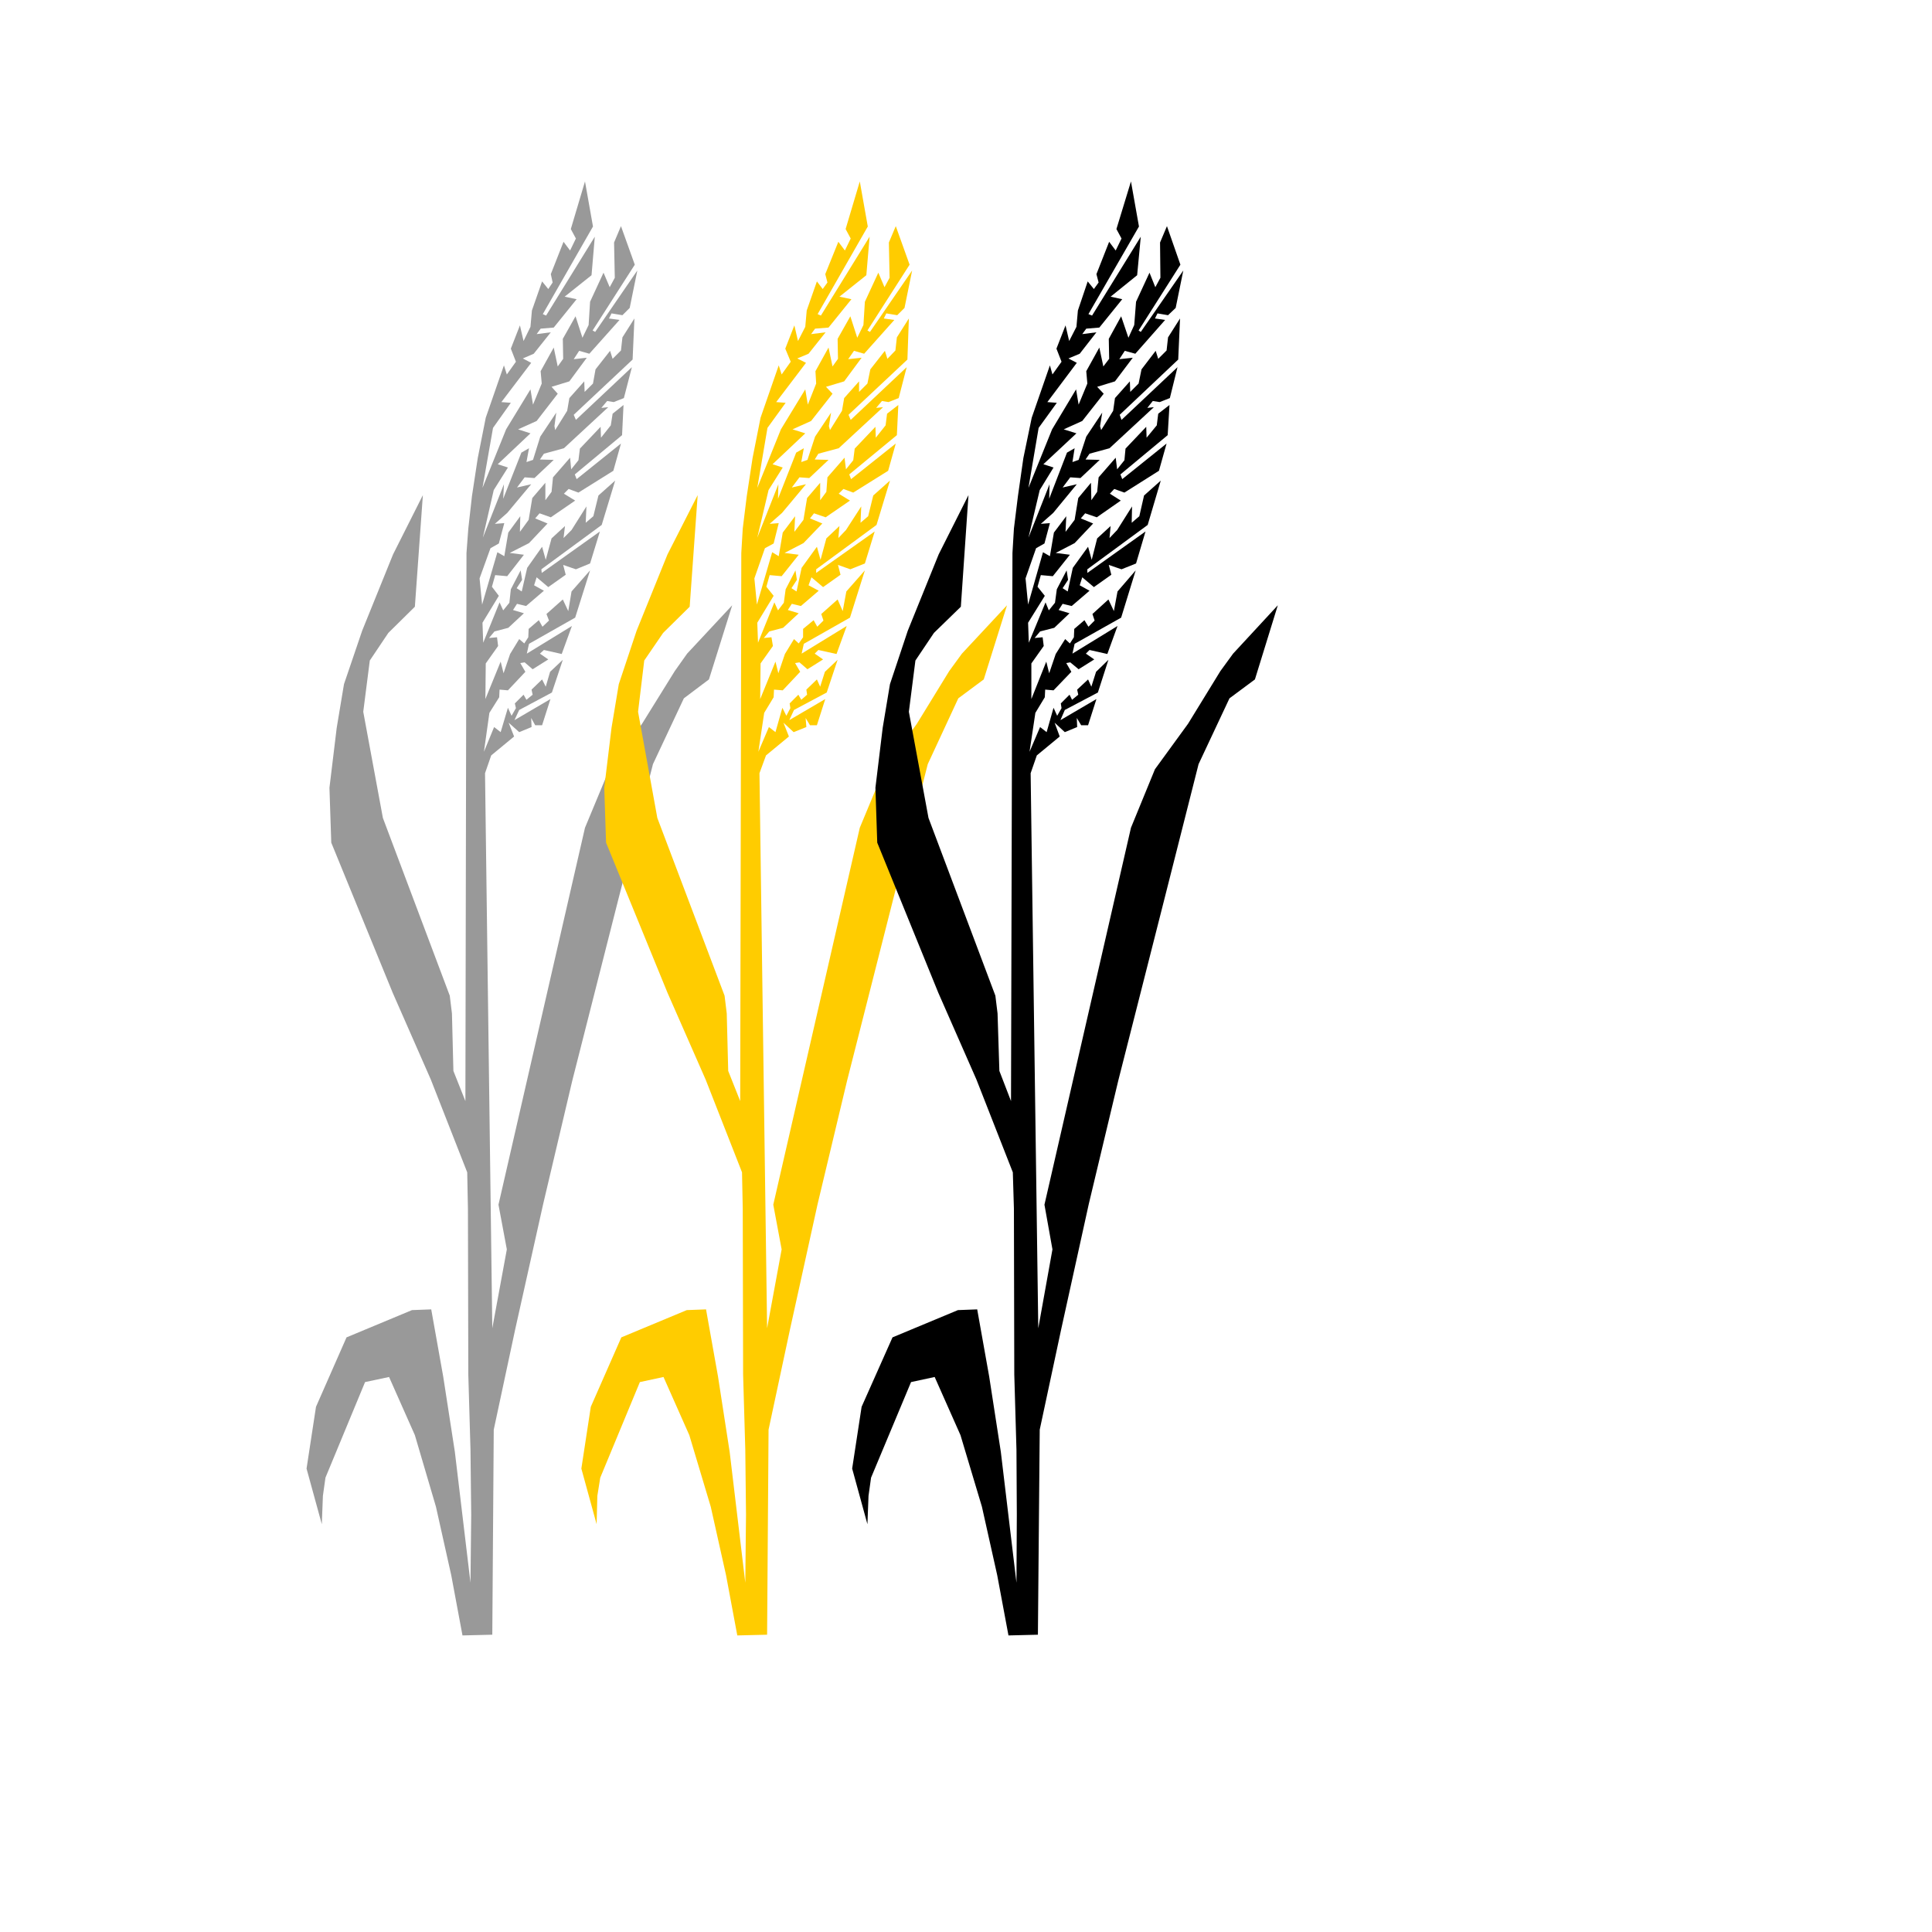 <?xml version="1.0" encoding="UTF-8" standalone="no"?>
<svg
    xmlns:dc="http://purl.org/dc/elements/1.1/"
    xmlns:cc="http://creativecommons.org/ns#"
    xmlns:rdf="http://www.w3.org/1999/02/22-rdf-syntax-ns#"
    xmlns:svg="http://www.w3.org/2000/svg"
    xmlns="http://www.w3.org/2000/svg"
    xmlns:sodipodi="http://sodipodi.sourceforge.net/DTD/sodipodi-0.dtd"
    xmlns:inkscape="http://www.inkscape.org/namespaces/inkscape"
    id="city_nnov"
    data-name="nnov"
    width="52.5mm"
    height="52.5mm"
    viewBox="0 0 148.82 148.82"
    version="1.1"
    inkscape:version="0.91 r13725"
    sodipodi:docname="_kamyshin.svg">
   <defs
       id="defs20" />
   <sodipodi:namedview
       pagecolor="#ffffff"
       bordercolor="#666666"
       borderopacity="1"
       objecttolerance="10"
       gridtolerance="10"
       guidetolerance="10"
       inkscape:pageopacity="0"
       inkscape:pageshadow="2"
       inkscape:window-width="640"
       inkscape:window-height="480"
       id="namedview18"
       showgrid="false"
       inkscape:zoom="1.268656085"
       inkscape:cx="93.01181102"
       inkscape:cy="93.01181102"
       inkscape:current-layer="city_nnov" />
   <g
       transform="matrix(0.028,0,0,0.028,-1041.479,-297.524)"
       style="clip-rule:evenodd;fill-rule:evenodd;image-rendering:optimizeQuality;shape-rendering:geometricPrecision;text-rendering:geometricPrecision"
       id="kamyshin">
      <polygon
          class="fil4"
          points="38704,11421 38716,11403 38711,11380 38746,11291 38764,11315 38780,11282 38766,11256 38805,11125 38827,11249 38689,11490 38698,11494 38832,11277 38823,11383 38749,11442 38782,11449 38719,11527 38683,11530 38672,11545 38711,11540 38664,11599 38634,11612 38657,11624 38575,11732 38601,11734 38552,11803 38523,11968 38588,11807 38655,11697 38662,11739 38686,11681 38683,11647 38719,11582 38730,11634 38745,11613 38744,11558 38779,11496 38798,11555 38815,11520 38819,11456 38856,11376 38873,11416 38887,11390 38885,11293 38904,11248 38942,11354 38826,11535 38833,11539 38949,11370 38928,11473 38908,11493 38878,11488 38871,11502 38900,11506 38817,11599 38789,11591 38774,11614 38810,11610 38762,11675 38713,11690 38730,11709 38672,11784 38621,11807 38655,11818 38565,11903 38593,11912 38554,11974 38524,12105 38582,11958 38580,11998 38630,11871 38651,11859 38644,11897 38662,11891 38682,11827 38726,11761 38721,11798 38723,11809 38756,11756 38762,11721 38803,11675 38804,11704 38827,11681 38834,11642 38874,11591 38881,11613 38904,11590 38908,11554 38941,11502 38936,11615 38774,11767 38780,11781 38934,11636 38912,11721 38884,11732 38866,11729 38850,11748 38869,11746 38747,11859 38692,11874 38681,11890 38719,11891 38666,11941 38639,11939 38618,11967 38657,11958 38591,12037 38557,12067 38583,12065 38568,12121 38545,12134 38515,12217 38522,12289 38564,12145 38583,12156 38594,12091 38627,12046 38626,12089 38650,12056 38660,11996 38696,11954 38696,12002 38713,11979 38717,11939 38764,11885 38767,11917 38787,11892 38791,11860 38848,11800 38849,11830 38876,11796 38881,11764 38911,11740 38907,11823 38777,11931 38782,11944 38904,11846 38883,11921 38787,11981 38760,11971 38747,11984 38778,12003 38711,12049 38680,12038 38668,12052 38702,12066 38651,12120 38598,12147 38637,12152 38591,12211 38558,12208 38549,12240 38568,12265 38523,12339 38525,12394 38570,12283 38580,12305 38597,12284 38601,12247 38628,12195 38632,12221 38617,12244 38631,12253 38646,12188 38687,12130 38697,12166 38713,12107 38750,12073 38746,12106 38768,12084 38809,12019 38807,12064 38828,12046 38842,11989 38888,11948 38851,12070 38685,12192 38686,12202 38846,12088 38819,12176 38780,12192 38745,12180 38752,12207 38704,12241 38672,12214 38665,12236 38692,12251 38643,12293 38618,12287 38607,12304 38637,12313 38594,12353 38556,12363 38541,12381 38563,12379 38566,12403 38532,12451 38531,12549 38573,12446 38581,12478 38599,12425 38624,12384 38638,12396 38649,12379 38650,12356 38678,12332 38688,12350 38706,12333 38699,12315 38744,12275 38759,12307 38768,12253 38819,12195 38778,12325 38651,12397 38645,12424 38769,12348 38741,12425 38692,12414 38681,12424 38704,12440 38661,12467 38639,12448 38627,12450 38641,12474 38593,12525 38570,12523 38569,12544 38542,12587 38527,12694 38555,12626 38573,12640 38593,12573 38603,12595 38615,12574 38612,12561 38636,12537 38644,12551 38661,12537 38658,12523 38687,12495 38697,12515 38709,12474 38744,12441 38714,12531 38624,12579 38611,12607 38710,12549 38687,12621 38668,12621 38657,12601 38658,12626 38624,12640 38595,12614 38610,12652 38547,12704 38530,12753 38550,14280 38590,14063 38567,13940 38805,12903 38872,12742 38962,12617 39052,12472 39086,12424 39210,12291 39146,12495 39077,12547 38992,12728 38896,13103 38770,13599 38690,13938 38613,14283 38554,14559 38550,15123 38468,15125 38437,14959 38395,14771 38337,14574 38266,14414 38200,14428 38091,14691 38084,14741 38081,14819 38039,14666 38065,14496 38149,14305 38329,14230 38382,14228 38415,14413 38447,14620 38490,14980 38492,14793 38490,14614 38484,14407 38483,13951 38481,13851 38381,13596 38276,13357 38107,12944 38102,12793 38122,12628 38142,12508 38192,12361 38277,12151 38359,11988 38337,12295 38264,12367 38213,12443 38195,12584 38249,12876 38433,13365 38439,13414 38443,13572 38476,13655 38479,12147 38484,12080 38494,11991 38510,11886 38532,11775 38582,11631 38590,11656 38615,11621 38601,11585 38626,11521 38636,11564 38655,11525 38659,11480 38687,11400 "
          id="polygon2312"
          style="fill:#999999" />
      <polygon
          class="fil3"
          points="39459,11421 39472,11403 39466,11380 39502,11291 39520,11315 39536,11282 39522,11256 39561,11125 39583,11249 39445,11490 39454,11494 39588,11277 39579,11383 39505,11442 39538,11449 39475,11527 39438,11530 39427,11545 39467,11540 39420,11599 39389,11612 39413,11624 39331,11732 39357,11734 39307,11803 39279,11968 39344,11807 39411,11697 39418,11739 39441,11681 39439,11647 39475,11582 39486,11634 39501,11613 39500,11558 39535,11496 39554,11555 39571,11520 39575,11456 39612,11376 39629,11416 39643,11390 39641,11293 39660,11248 39698,11354 39582,11535 39589,11539 39705,11370 39684,11473 39664,11493 39634,11488 39627,11502 39656,11506 39573,11599 39545,11591 39529,11614 39566,11610 39518,11675 39468,11690 39486,11709 39427,11784 39376,11807 39411,11818 39321,11903 39349,11912 39310,11974 39279,12105 39337,11958 39336,11998 39386,11871 39407,11859 39400,11897 39417,11891 39438,11827 39482,11761 39476,11798 39479,11809 39512,11756 39518,11721 39559,11675 39559,11704 39582,11681 39590,11642 39630,11591 39637,11613 39659,11590 39663,11554 39696,11502 39692,11615 39530,11767 39536,11781 39690,11636 39668,11721 39640,11732 39622,11729 39606,11748 39625,11746 39503,11859 39447,11874 39437,11890 39475,11891 39422,11941 39395,11939 39374,11967 39413,11958 39347,12037 39313,12067 39338,12065 39324,12121 39300,12134 39271,12217 39278,12289 39320,12145 39338,12156 39349,12091 39383,12046 39381,12089 39406,12056 39416,11996 39452,11954 39452,12002 39469,11979 39472,11939 39519,11885 39523,11917 39543,11892 39547,11860 39604,11800 39605,11830 39632,11796 39636,11764 39667,11740 39663,11823 39532,11931 39537,11944 39660,11846 39639,11921 39543,11981 39516,11971 39503,11984 39534,12003 39467,12049 39435,12038 39424,12052 39458,12066 39406,12120 39354,12147 39393,12152 39346,12211 39313,12208 39304,12240 39324,12265 39279,12339 39281,12394 39326,12283 39336,12305 39352,12284 39357,12247 39384,12195 39388,12221 39373,12244 39387,12253 39401,12188 39443,12130 39453,12166 39469,12107 39505,12073 39502,12106 39523,12084 39565,12019 39563,12064 39584,12046 39598,11989 39644,11948 39607,12070 39441,12192 39441,12202 39602,12088 39575,12176 39535,12192 39501,12180 39508,12207 39460,12241 39428,12214 39420,12236 39448,12251 39399,12293 39374,12287 39363,12304 39393,12313 39350,12353 39312,12363 39297,12381 39318,12379 39322,12403 39288,12451 39287,12549 39329,12446 39337,12478 39355,12425 39380,12384 39393,12396 39405,12379 39405,12356 39434,12332 39444,12350 39461,12333 39455,12315 39500,12275 39514,12307 39524,12253 39575,12195 39534,12325 39407,12397 39401,12424 39525,12348 39497,12425 39447,12414 39437,12424 39460,12440 39417,12467 39395,12448 39383,12450 39397,12474 39349,12525 39325,12523 39324,12544 39298,12587 39282,12694 39311,12626 39329,12640 39348,12573 39359,12595 39370,12574 39368,12561 39392,12537 39400,12551 39416,12537 39414,12523 39443,12495 39452,12515 39465,12474 39500,12441 39470,12531 39380,12579 39367,12607 39466,12549 39443,12621 39424,12621 39412,12601 39414,12626 39379,12640 39351,12614 39366,12652 39303,12704 39285,12753 39306,14280 39346,14063 39323,13940 39561,12903 39628,12742 39718,12617 39807,12472 39842,12424 39966,12291 39902,12495 39832,12547 39748,12728 39652,13103 39526,13599 39445,13938 39369,14283 39310,14559 39306,15123 39224,15125 39193,14959 39151,14771 39092,14574 39021,14414 38956,14428 38847,14691 38839,14741 38837,14819 38795,14666 38821,14496 38905,14305 39085,14230 39138,14228 39171,14413 39203,14620 39246,14980 39248,14793 39246,14614 39240,14407 39239,13951 39237,13851 39137,13596 39032,13357 38863,12944 38858,12793 38878,12628 38898,12508 38947,12361 39032,12151 39115,11988 39093,12295 39020,12367 38968,12443 38951,12584 39004,12876 39189,13365 39195,13414 39199,13572 39232,13655 39235,12147 39239,12080 39250,11991 39266,11886 39288,11775 39338,11631 39346,11656 39371,11621 39356,11585 39381,11521 39391,11564 39411,11525 39415,11480 39443,11400 "
          id="polygon2314"
          style="fill:#ffcc00" />
      <polygon
          class="fil2"
          points="40205,11421 40218,11403 40212,11380 40247,11291 40265,11315 40281,11282 40267,11256 40307,11125 40329,11249 40190,11490 40200,11494 40334,11277 40324,11383 40251,11442 40283,11449 40220,11527 40184,11530 40173,11545 40212,11540 40166,11599 40135,11612 40158,11624 40077,11732 40103,11734 40053,11803 40025,11968 40090,11807 40156,11697 40163,11739 40187,11681 40184,11647 40220,11582 40231,11634 40247,11613 40246,11558 40280,11496 40300,11555 40316,11520 40321,11456 40358,11376 40374,11416 40388,11390 40387,11293 40406,11248 40443,11354 40328,11535 40334,11539 40451,11370 40430,11473 40409,11493 40380,11488 40373,11502 40401,11506 40319,11599 40290,11591 40275,11614 40312,11610 40263,11675 40214,11690 40232,11709 40173,11784 40122,11807 40157,11818 40066,11903 40094,11912 40056,11974 40025,12105 40083,11958 40082,11998 40131,11871 40152,11859 40146,11897 40163,11891 40184,11827 40228,11761 40222,11798 40225,11809 40258,11756 40263,11721 40304,11675 40305,11704 40328,11681 40336,11642 40375,11591 40382,11613 40405,11590 40409,11554 40442,11502 40437,11615 40276,11767 40281,11781 40435,11636 40414,11721 40386,11732 40367,11729 40352,11748 40370,11746 40248,11859 40193,11874 40182,11890 40221,11891 40168,11941 40140,11939 40119,11967 40158,11958 40093,12037 40059,12067 40084,12065 40069,12121 40046,12134 40017,12217 40024,12289 40065,12145 40084,12156 40095,12091 40129,12046 40127,12089 40152,12056 40162,11996 40197,11954 40198,12002 40214,11979 40218,11939 40265,11885 40269,11917 40289,11892 40292,11860 40349,11800 40350,11830 40378,11796 40382,11764 40413,11740 40408,11823 40278,11931 40283,11944 40405,11846 40384,11921 40289,11981 40261,11971 40249,11984 40279,12003 40213,12049 40181,12038 40169,12052 40203,12066 40152,12120 40100,12147 40139,12152 40092,12211 40059,12208 40050,12240 40070,12265 40024,12339 40026,12394 40072,12283 40081,12305 40098,12284 40103,12247 40130,12195 40134,12221 40119,12244 40133,12253 40147,12188 40189,12130 40199,12166 40214,12107 40251,12073 40248,12106 40269,12084 40310,12019 40309,12064 40330,12046 40343,11989 40389,11948 40353,12070 40187,12192 40187,12202 40347,12088 40321,12176 40281,12192 40246,12180 40253,12207 40205,12241 40173,12214 40166,12236 40193,12251 40144,12293 40119,12287 40108,12304 40138,12313 40096,12353 40057,12363 40042,12381 40064,12379 40067,12403 40033,12451 40033,12549 40074,12446 40082,12478 40100,12425 40126,12384 40139,12396 40150,12379 40151,12356 40179,12332 40190,12350 40207,12333 40201,12315 40245,12275 40260,12307 40270,12253 40320,12195 40280,12325 40152,12397 40146,12424 40270,12348 40242,12425 40193,12414 40183,12424 40206,12440 40163,12467 40140,12448 40129,12450 40143,12474 40094,12525 40071,12523 40070,12544 40044,12587 40028,12694 40057,12626 40075,12640 40094,12573 40104,12595 40116,12574 40114,12561 40138,12537 40145,12551 40162,12537 40159,12523 40189,12495 40198,12515 40211,12474 40245,12441 40216,12531 40125,12579 40113,12607 40212,12549 40189,12621 40170,12621 40158,12601 40159,12626 40125,12640 40097,12614 40111,12652 40048,12704 40031,12753 40052,14280 40091,14063 40069,13940 40307,12903 40373,12742 40464,12617 40553,12472 40588,12424 40711,12291 40648,12495 40578,12547 40493,12728 40398,13103 40272,13599 40191,13938 40115,14283 40056,14559 40051,15123 39970,15125 39939,14959 39897,14771 39838,14574 39767,14414 39702,14428 39592,14691 39585,14741 39582,14819 39540,14666 39566,14496 39651,14305 39831,14230 39884,14228 39917,14413 39949,14620 39992,14980 39993,14793 39992,14614 39986,14407 39985,13951 39982,13851 39882,13596 39777,13357 39609,12944 39604,12793 39624,12628 39644,12508 39693,12361 39778,12151 39860,11988 39839,12295 39765,12367 39714,12443 39696,12584 39750,12876 39934,13365 39940,13414 39945,13572 39977,13655 39981,12147 39985,12080 39996,11991 40011,11886 40034,11775 40084,11631 40091,11656 40116,11621 40102,11585 40127,11521 40137,11564 40157,11525 40161,11480 40188,11400 "
          id="polygon2316"
          style="fill:#000000" />
   </g>
</svg>

